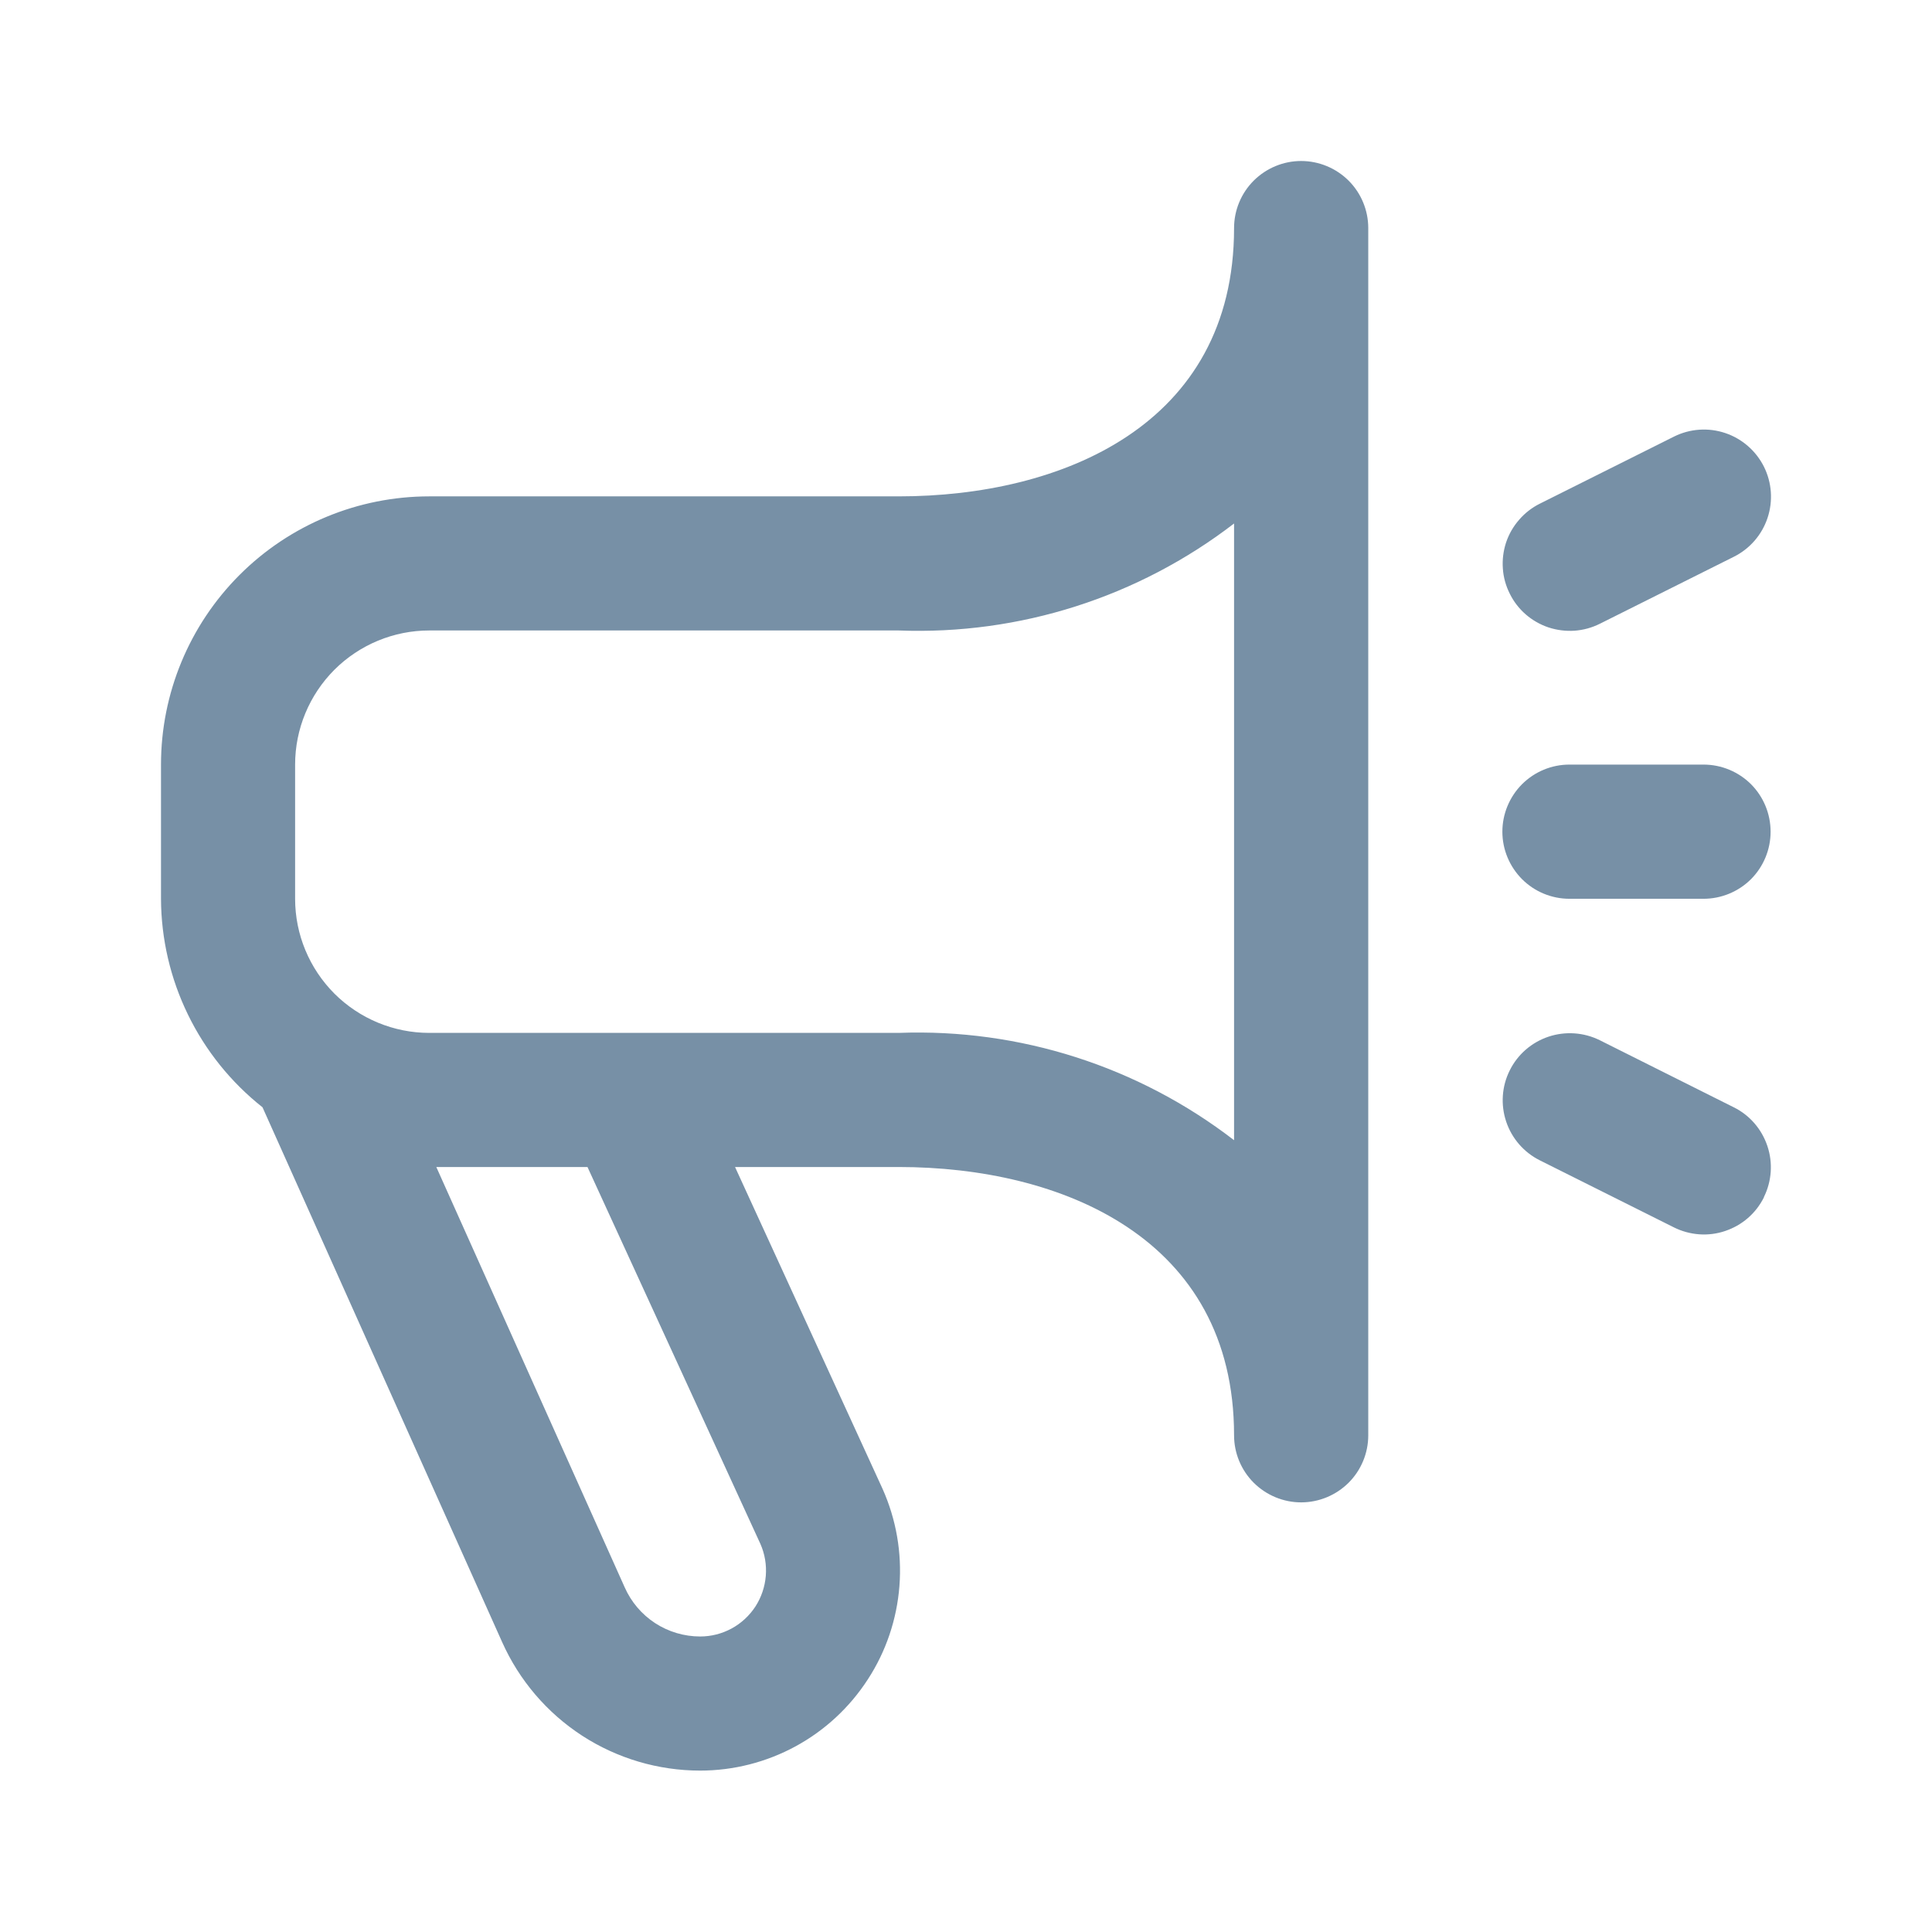 <svg width="24" height="24" viewBox="0 0 24 24" fill="#7790A6" xmlns="http://www.w3.org/2000/svg">
<path d="M16.163 2C15.943 2 15.731 2.088 15.574 2.244C15.418 2.4 15.33 2.612 15.33 2.833C15.33 5.29 13.178 6.166 11.165 6.166H5.333C4.449 6.166 3.601 6.517 2.976 7.142C2.351 7.767 2 8.614 2 9.498L2 11.165C2.002 11.663 2.116 12.155 2.335 12.604C2.553 13.052 2.87 13.446 3.261 13.755L6.237 20.397C6.449 20.872 6.794 21.277 7.231 21.561C7.667 21.844 8.177 21.995 8.698 21.995C9.112 21.995 9.52 21.891 9.884 21.693C10.248 21.495 10.556 21.209 10.781 20.861C11.007 20.514 11.141 20.115 11.173 19.702C11.205 19.289 11.133 18.875 10.964 18.496L9.131 14.497H11.165C13.178 14.497 15.33 15.373 15.33 17.83C15.33 18.051 15.418 18.263 15.574 18.419C15.731 18.575 15.943 18.663 16.163 18.663C16.384 18.663 16.596 18.575 16.753 18.419C16.909 18.263 16.997 18.051 16.997 17.83V2.833C16.997 2.612 16.909 2.4 16.753 2.244C16.596 2.088 16.384 2 16.163 2V2ZM9.446 19.179C9.501 19.303 9.524 19.44 9.513 19.576C9.502 19.711 9.458 19.842 9.384 19.957C9.309 20.071 9.208 20.165 9.088 20.23C8.968 20.295 8.834 20.329 8.698 20.329C8.499 20.329 8.304 20.271 8.138 20.163C7.971 20.054 7.84 19.899 7.76 19.718L5.42 14.497H7.298L9.446 19.179ZM15.33 14.164C14.14 13.247 12.666 12.775 11.165 12.831H5.333C4.891 12.831 4.467 12.655 4.154 12.343C3.842 12.03 3.666 11.607 3.666 11.165V9.498C3.666 9.056 3.842 8.633 4.154 8.32C4.467 8.008 4.891 7.832 5.333 7.832H11.165C12.666 7.889 14.139 7.419 15.33 6.503V14.164ZM21.912 14.874C21.863 14.972 21.796 15.059 21.713 15.131C21.63 15.203 21.534 15.257 21.43 15.292C21.327 15.327 21.217 15.341 21.108 15.333C20.999 15.325 20.892 15.296 20.794 15.247L19.128 14.414C18.93 14.315 18.78 14.142 18.71 13.932C18.64 13.722 18.656 13.493 18.755 13.296C18.853 13.098 19.027 12.948 19.236 12.878C19.446 12.808 19.675 12.824 19.873 12.922L21.539 13.756C21.736 13.854 21.885 14.027 21.955 14.236C22.025 14.444 22.01 14.672 21.912 14.87V14.874ZM18.755 7.375C18.706 7.278 18.676 7.171 18.669 7.062C18.661 6.953 18.675 6.843 18.709 6.739C18.744 6.635 18.799 6.539 18.871 6.457C18.942 6.374 19.03 6.306 19.128 6.257L20.794 5.424C20.992 5.325 21.221 5.309 21.43 5.379C21.64 5.449 21.813 5.6 21.912 5.797C22.011 5.995 22.027 6.224 21.957 6.434C21.887 6.644 21.737 6.817 21.539 6.916L19.873 7.749C19.775 7.798 19.668 7.827 19.559 7.835C19.45 7.842 19.34 7.828 19.236 7.794C19.132 7.759 19.036 7.704 18.954 7.633C18.871 7.561 18.803 7.473 18.755 7.375V7.375ZM18.663 10.332C18.663 10.111 18.751 9.899 18.907 9.742C19.063 9.586 19.275 9.498 19.496 9.498H21.162C21.383 9.498 21.595 9.586 21.752 9.742C21.908 9.899 21.995 10.111 21.995 10.332C21.995 10.552 21.908 10.764 21.752 10.921C21.595 11.077 21.383 11.165 21.162 11.165H19.496C19.275 11.165 19.063 11.077 18.907 10.921C18.751 10.764 18.663 10.552 18.663 10.332Z"/>
</svg>

